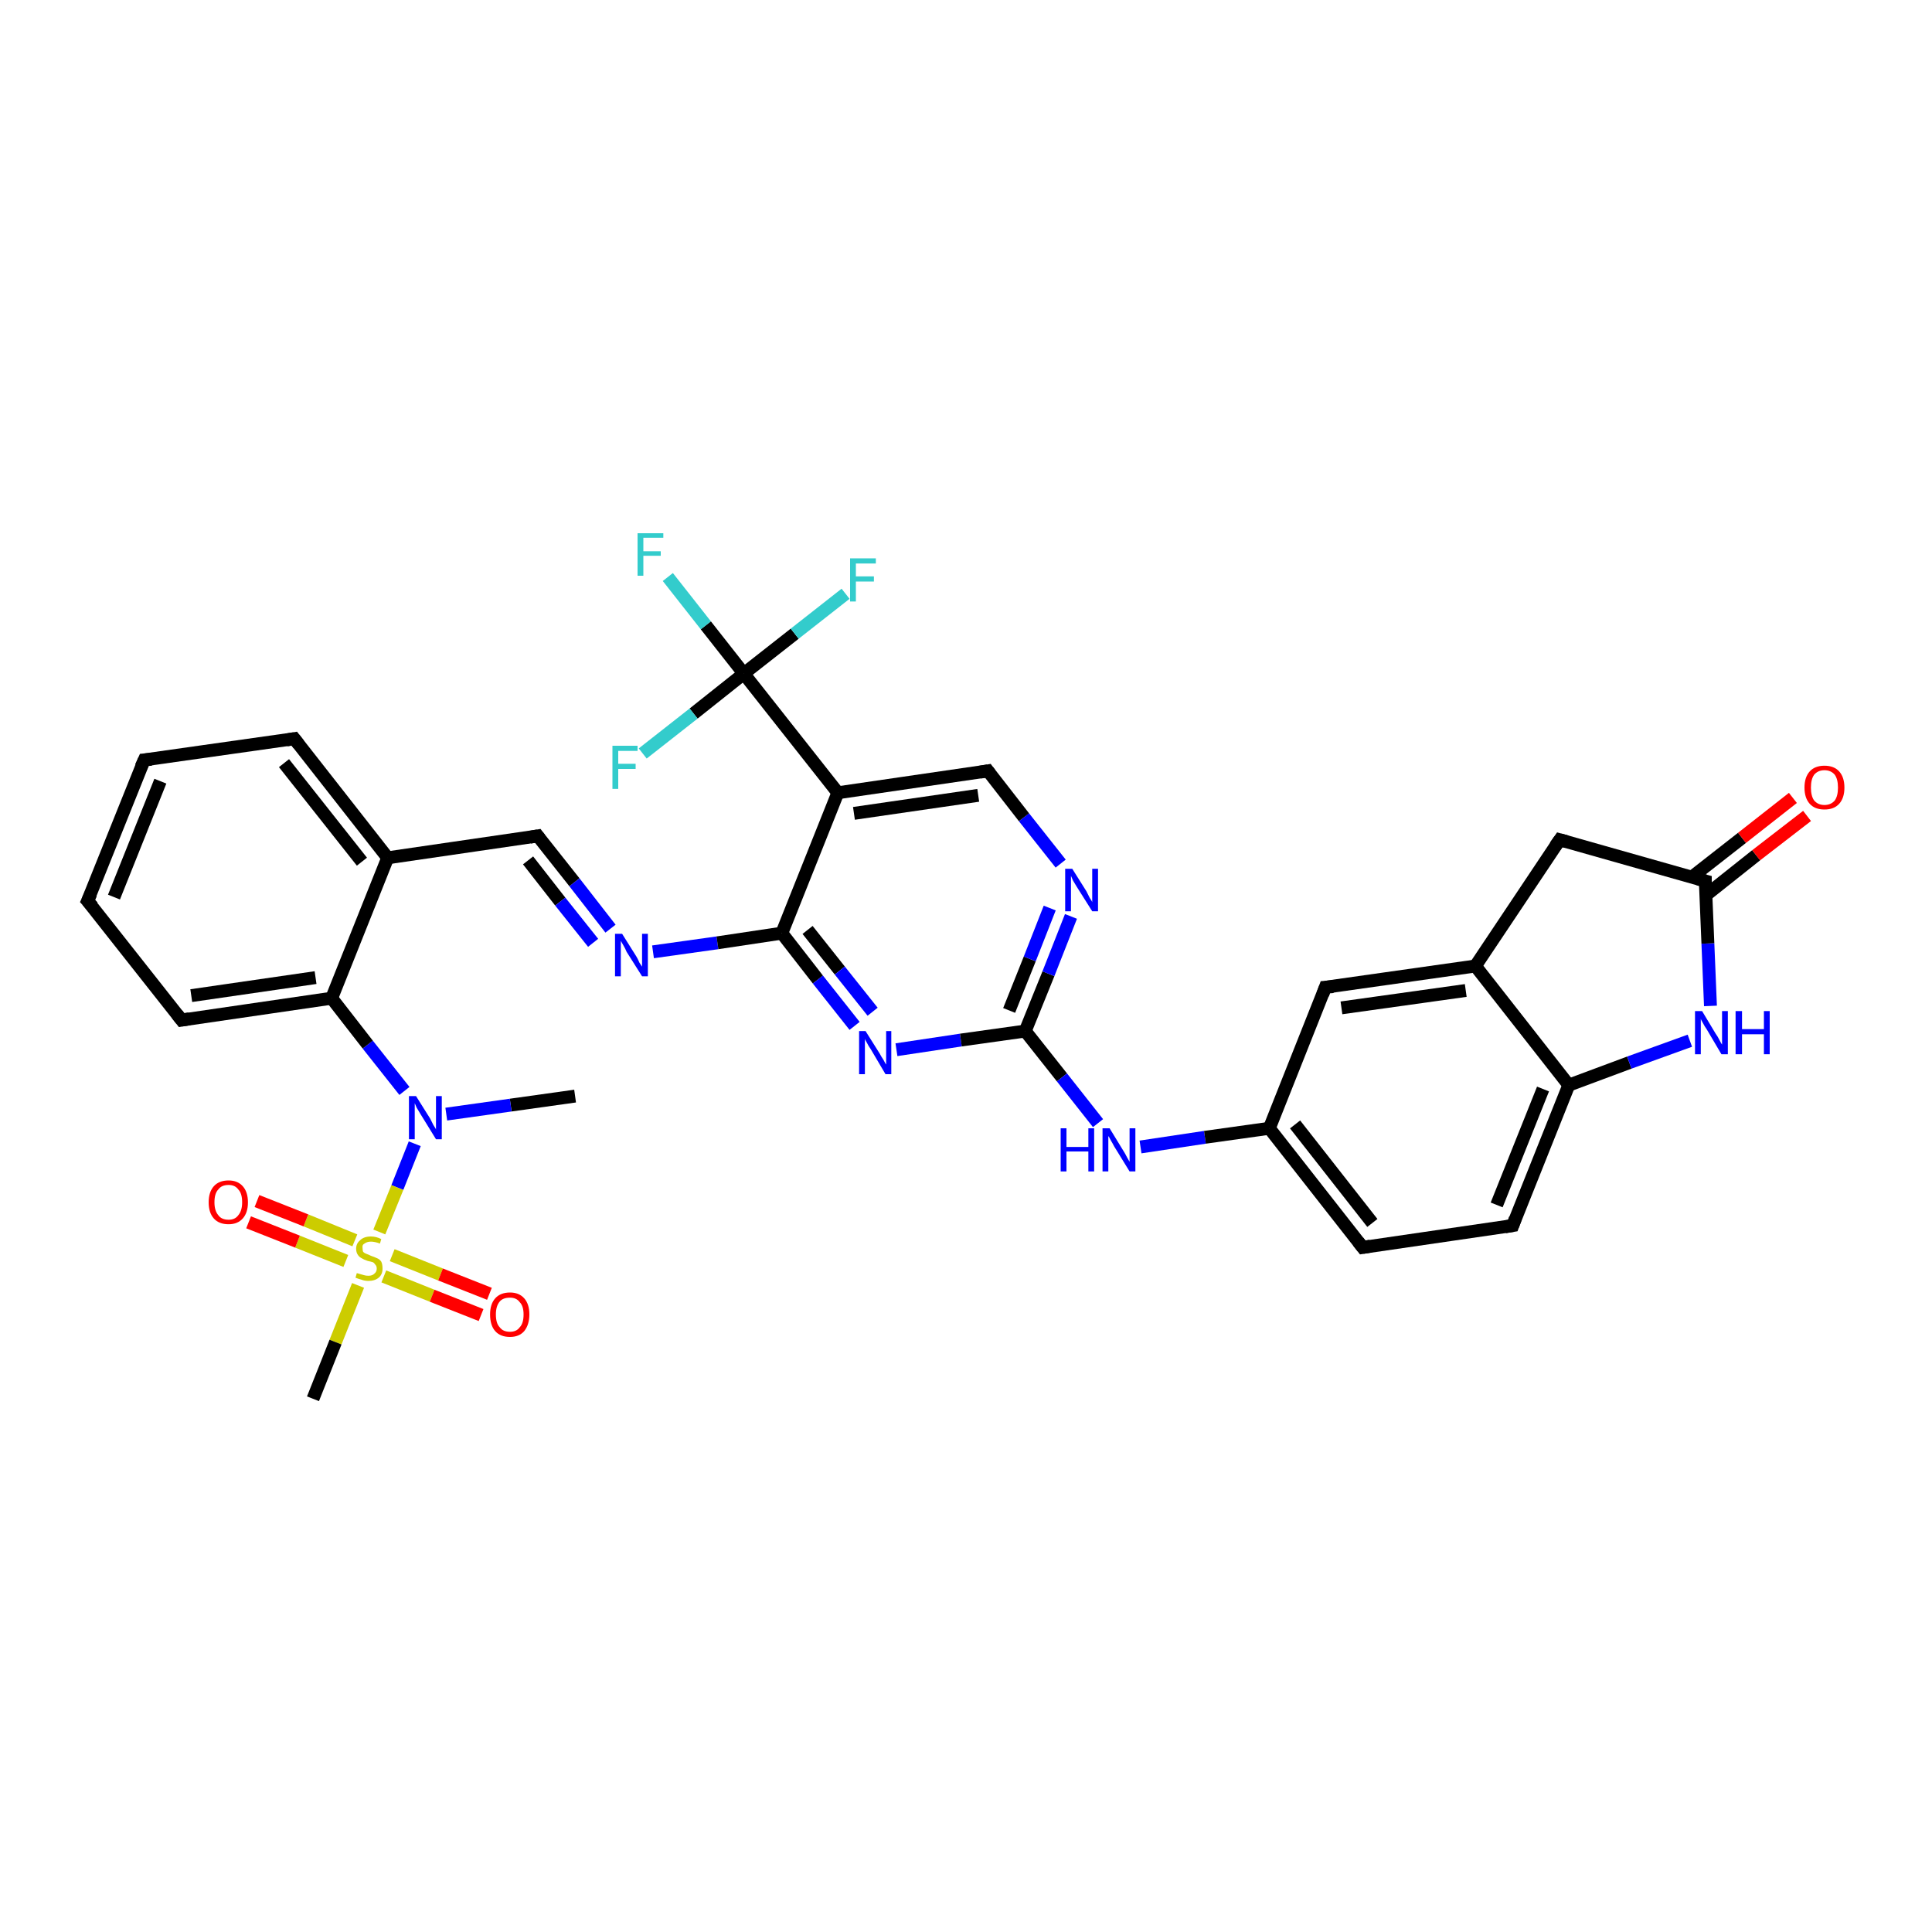 <?xml version='1.0' encoding='iso-8859-1'?>
<svg version='1.1' baseProfile='full'
              xmlns='http://www.w3.org/2000/svg'
                      xmlns:rdkit='http://www.rdkit.org/xml'
                      xmlns:xlink='http://www.w3.org/1999/xlink'
                  xml:space='preserve'
width='300px' height='300px' viewBox='0 0 300 300'>
<!-- END OF HEADER -->
<rect style='opacity:1.0;fill:#FFFFFF;stroke:none' width='300.0' height='300.0' x='0.0' y='0.0'> </rect>
<path class='bond-0 atom-0 atom-1' d='M 89.3,170.2 L 79.3,171.6' style='fill:none;fill-rule:evenodd;stroke:#000000;stroke-width:2.0px;stroke-linecap:butt;stroke-linejoin:miter;stroke-opacity:1' />
<path class='bond-0 atom-0 atom-1' d='M 79.3,171.6 L 69.3,173.0' style='fill:none;fill-rule:evenodd;stroke:#0000FF;stroke-width:2.0px;stroke-linecap:butt;stroke-linejoin:miter;stroke-opacity:1' />
<path class='bond-1 atom-1 atom-2' d='M 62.8,169.4 L 57.1,162.2' style='fill:none;fill-rule:evenodd;stroke:#0000FF;stroke-width:2.0px;stroke-linecap:butt;stroke-linejoin:miter;stroke-opacity:1' />
<path class='bond-1 atom-1 atom-2' d='M 57.1,162.2 L 51.5,155.0' style='fill:none;fill-rule:evenodd;stroke:#000000;stroke-width:2.0px;stroke-linecap:butt;stroke-linejoin:miter;stroke-opacity:1' />
<path class='bond-2 atom-2 atom-3' d='M 51.5,155.0 L 28.2,158.4' style='fill:none;fill-rule:evenodd;stroke:#000000;stroke-width:2.0px;stroke-linecap:butt;stroke-linejoin:miter;stroke-opacity:1' />
<path class='bond-2 atom-2 atom-3' d='M 49.0,151.8 L 29.7,154.6' style='fill:none;fill-rule:evenodd;stroke:#000000;stroke-width:2.0px;stroke-linecap:butt;stroke-linejoin:miter;stroke-opacity:1' />
<path class='bond-3 atom-3 atom-4' d='M 28.2,158.4 L 13.6,139.9' style='fill:none;fill-rule:evenodd;stroke:#000000;stroke-width:2.0px;stroke-linecap:butt;stroke-linejoin:miter;stroke-opacity:1' />
<path class='bond-4 atom-4 atom-5' d='M 13.6,139.9 L 22.4,118.0' style='fill:none;fill-rule:evenodd;stroke:#000000;stroke-width:2.0px;stroke-linecap:butt;stroke-linejoin:miter;stroke-opacity:1' />
<path class='bond-4 atom-4 atom-5' d='M 17.7,139.3 L 24.9,121.3' style='fill:none;fill-rule:evenodd;stroke:#000000;stroke-width:2.0px;stroke-linecap:butt;stroke-linejoin:miter;stroke-opacity:1' />
<path class='bond-5 atom-5 atom-6' d='M 22.4,118.0 L 45.7,114.7' style='fill:none;fill-rule:evenodd;stroke:#000000;stroke-width:2.0px;stroke-linecap:butt;stroke-linejoin:miter;stroke-opacity:1' />
<path class='bond-6 atom-6 atom-7' d='M 45.7,114.7 L 60.2,133.2' style='fill:none;fill-rule:evenodd;stroke:#000000;stroke-width:2.0px;stroke-linecap:butt;stroke-linejoin:miter;stroke-opacity:1' />
<path class='bond-6 atom-6 atom-7' d='M 44.1,118.5 L 56.2,133.8' style='fill:none;fill-rule:evenodd;stroke:#000000;stroke-width:2.0px;stroke-linecap:butt;stroke-linejoin:miter;stroke-opacity:1' />
<path class='bond-7 atom-7 atom-8' d='M 60.2,133.2 L 83.5,129.8' style='fill:none;fill-rule:evenodd;stroke:#000000;stroke-width:2.0px;stroke-linecap:butt;stroke-linejoin:miter;stroke-opacity:1' />
<path class='bond-8 atom-8 atom-9' d='M 83.5,129.8 L 89.2,137.0' style='fill:none;fill-rule:evenodd;stroke:#000000;stroke-width:2.0px;stroke-linecap:butt;stroke-linejoin:miter;stroke-opacity:1' />
<path class='bond-8 atom-8 atom-9' d='M 89.2,137.0 L 94.8,144.2' style='fill:none;fill-rule:evenodd;stroke:#0000FF;stroke-width:2.0px;stroke-linecap:butt;stroke-linejoin:miter;stroke-opacity:1' />
<path class='bond-8 atom-8 atom-9' d='M 82.0,133.6 L 87.0,140.0' style='fill:none;fill-rule:evenodd;stroke:#000000;stroke-width:2.0px;stroke-linecap:butt;stroke-linejoin:miter;stroke-opacity:1' />
<path class='bond-8 atom-8 atom-9' d='M 87.0,140.0 L 92.1,146.4' style='fill:none;fill-rule:evenodd;stroke:#0000FF;stroke-width:2.0px;stroke-linecap:butt;stroke-linejoin:miter;stroke-opacity:1' />
<path class='bond-9 atom-9 atom-10' d='M 101.4,147.8 L 111.4,146.4' style='fill:none;fill-rule:evenodd;stroke:#0000FF;stroke-width:2.0px;stroke-linecap:butt;stroke-linejoin:miter;stroke-opacity:1' />
<path class='bond-9 atom-9 atom-10' d='M 111.4,146.4 L 121.4,144.9' style='fill:none;fill-rule:evenodd;stroke:#000000;stroke-width:2.0px;stroke-linecap:butt;stroke-linejoin:miter;stroke-opacity:1' />
<path class='bond-10 atom-10 atom-11' d='M 121.4,144.9 L 127.0,152.1' style='fill:none;fill-rule:evenodd;stroke:#000000;stroke-width:2.0px;stroke-linecap:butt;stroke-linejoin:miter;stroke-opacity:1' />
<path class='bond-10 atom-10 atom-11' d='M 127.0,152.1 L 132.7,159.3' style='fill:none;fill-rule:evenodd;stroke:#0000FF;stroke-width:2.0px;stroke-linecap:butt;stroke-linejoin:miter;stroke-opacity:1' />
<path class='bond-10 atom-10 atom-11' d='M 125.4,144.4 L 130.4,150.7' style='fill:none;fill-rule:evenodd;stroke:#000000;stroke-width:2.0px;stroke-linecap:butt;stroke-linejoin:miter;stroke-opacity:1' />
<path class='bond-10 atom-10 atom-11' d='M 130.4,150.7 L 135.5,157.1' style='fill:none;fill-rule:evenodd;stroke:#0000FF;stroke-width:2.0px;stroke-linecap:butt;stroke-linejoin:miter;stroke-opacity:1' />
<path class='bond-11 atom-11 atom-12' d='M 139.2,163.0 L 149.2,161.5' style='fill:none;fill-rule:evenodd;stroke:#0000FF;stroke-width:2.0px;stroke-linecap:butt;stroke-linejoin:miter;stroke-opacity:1' />
<path class='bond-11 atom-11 atom-12' d='M 149.2,161.5 L 159.2,160.1' style='fill:none;fill-rule:evenodd;stroke:#000000;stroke-width:2.0px;stroke-linecap:butt;stroke-linejoin:miter;stroke-opacity:1' />
<path class='bond-12 atom-12 atom-13' d='M 159.2,160.1 L 164.9,167.3' style='fill:none;fill-rule:evenodd;stroke:#000000;stroke-width:2.0px;stroke-linecap:butt;stroke-linejoin:miter;stroke-opacity:1' />
<path class='bond-12 atom-12 atom-13' d='M 164.9,167.3 L 170.5,174.4' style='fill:none;fill-rule:evenodd;stroke:#0000FF;stroke-width:2.0px;stroke-linecap:butt;stroke-linejoin:miter;stroke-opacity:1' />
<path class='bond-13 atom-13 atom-14' d='M 177.1,178.1 L 187.1,176.6' style='fill:none;fill-rule:evenodd;stroke:#0000FF;stroke-width:2.0px;stroke-linecap:butt;stroke-linejoin:miter;stroke-opacity:1' />
<path class='bond-13 atom-13 atom-14' d='M 187.1,176.6 L 197.1,175.2' style='fill:none;fill-rule:evenodd;stroke:#000000;stroke-width:2.0px;stroke-linecap:butt;stroke-linejoin:miter;stroke-opacity:1' />
<path class='bond-14 atom-14 atom-15' d='M 197.1,175.2 L 211.6,193.7' style='fill:none;fill-rule:evenodd;stroke:#000000;stroke-width:2.0px;stroke-linecap:butt;stroke-linejoin:miter;stroke-opacity:1' />
<path class='bond-14 atom-14 atom-15' d='M 201.1,174.6 L 213.1,189.9' style='fill:none;fill-rule:evenodd;stroke:#000000;stroke-width:2.0px;stroke-linecap:butt;stroke-linejoin:miter;stroke-opacity:1' />
<path class='bond-15 atom-15 atom-16' d='M 211.6,193.7 L 234.9,190.3' style='fill:none;fill-rule:evenodd;stroke:#000000;stroke-width:2.0px;stroke-linecap:butt;stroke-linejoin:miter;stroke-opacity:1' />
<path class='bond-16 atom-16 atom-17' d='M 234.9,190.3 L 243.6,168.5' style='fill:none;fill-rule:evenodd;stroke:#000000;stroke-width:2.0px;stroke-linecap:butt;stroke-linejoin:miter;stroke-opacity:1' />
<path class='bond-16 atom-16 atom-17' d='M 232.4,187.1 L 239.6,169.1' style='fill:none;fill-rule:evenodd;stroke:#000000;stroke-width:2.0px;stroke-linecap:butt;stroke-linejoin:miter;stroke-opacity:1' />
<path class='bond-17 atom-17 atom-18' d='M 243.6,168.5 L 253.0,165.0' style='fill:none;fill-rule:evenodd;stroke:#000000;stroke-width:2.0px;stroke-linecap:butt;stroke-linejoin:miter;stroke-opacity:1' />
<path class='bond-17 atom-17 atom-18' d='M 253.0,165.0 L 262.4,161.6' style='fill:none;fill-rule:evenodd;stroke:#0000FF;stroke-width:2.0px;stroke-linecap:butt;stroke-linejoin:miter;stroke-opacity:1' />
<path class='bond-18 atom-18 atom-19' d='M 265.6,156.2 L 265.2,146.5' style='fill:none;fill-rule:evenodd;stroke:#0000FF;stroke-width:2.0px;stroke-linecap:butt;stroke-linejoin:miter;stroke-opacity:1' />
<path class='bond-18 atom-18 atom-19' d='M 265.2,146.5 L 264.8,136.8' style='fill:none;fill-rule:evenodd;stroke:#000000;stroke-width:2.0px;stroke-linecap:butt;stroke-linejoin:miter;stroke-opacity:1' />
<path class='bond-19 atom-19 atom-20' d='M 264.9,139.0 L 272.7,132.8' style='fill:none;fill-rule:evenodd;stroke:#000000;stroke-width:2.0px;stroke-linecap:butt;stroke-linejoin:miter;stroke-opacity:1' />
<path class='bond-19 atom-19 atom-20' d='M 272.7,132.8 L 280.6,126.7' style='fill:none;fill-rule:evenodd;stroke:#FF0000;stroke-width:2.0px;stroke-linecap:butt;stroke-linejoin:miter;stroke-opacity:1' />
<path class='bond-19 atom-19 atom-20' d='M 262.7,136.2 L 270.5,130.1' style='fill:none;fill-rule:evenodd;stroke:#000000;stroke-width:2.0px;stroke-linecap:butt;stroke-linejoin:miter;stroke-opacity:1' />
<path class='bond-19 atom-19 atom-20' d='M 270.5,130.1 L 278.4,123.9' style='fill:none;fill-rule:evenodd;stroke:#FF0000;stroke-width:2.0px;stroke-linecap:butt;stroke-linejoin:miter;stroke-opacity:1' />
<path class='bond-20 atom-19 atom-21' d='M 264.8,136.8 L 242.2,130.4' style='fill:none;fill-rule:evenodd;stroke:#000000;stroke-width:2.0px;stroke-linecap:butt;stroke-linejoin:miter;stroke-opacity:1' />
<path class='bond-21 atom-21 atom-22' d='M 242.2,130.4 L 229.1,150.0' style='fill:none;fill-rule:evenodd;stroke:#000000;stroke-width:2.0px;stroke-linecap:butt;stroke-linejoin:miter;stroke-opacity:1' />
<path class='bond-22 atom-22 atom-23' d='M 229.1,150.0 L 205.8,153.3' style='fill:none;fill-rule:evenodd;stroke:#000000;stroke-width:2.0px;stroke-linecap:butt;stroke-linejoin:miter;stroke-opacity:1' />
<path class='bond-22 atom-22 atom-23' d='M 227.6,153.8 L 208.3,156.5' style='fill:none;fill-rule:evenodd;stroke:#000000;stroke-width:2.0px;stroke-linecap:butt;stroke-linejoin:miter;stroke-opacity:1' />
<path class='bond-23 atom-12 atom-24' d='M 159.2,160.1 L 162.8,151.2' style='fill:none;fill-rule:evenodd;stroke:#000000;stroke-width:2.0px;stroke-linecap:butt;stroke-linejoin:miter;stroke-opacity:1' />
<path class='bond-23 atom-12 atom-24' d='M 162.8,151.2 L 166.3,142.3' style='fill:none;fill-rule:evenodd;stroke:#0000FF;stroke-width:2.0px;stroke-linecap:butt;stroke-linejoin:miter;stroke-opacity:1' />
<path class='bond-23 atom-12 atom-24' d='M 156.7,156.9 L 159.9,148.9' style='fill:none;fill-rule:evenodd;stroke:#000000;stroke-width:2.0px;stroke-linecap:butt;stroke-linejoin:miter;stroke-opacity:1' />
<path class='bond-23 atom-12 atom-24' d='M 159.9,148.9 L 163.0,141.0' style='fill:none;fill-rule:evenodd;stroke:#0000FF;stroke-width:2.0px;stroke-linecap:butt;stroke-linejoin:miter;stroke-opacity:1' />
<path class='bond-24 atom-24 atom-25' d='M 164.7,134.1 L 159.0,126.9' style='fill:none;fill-rule:evenodd;stroke:#0000FF;stroke-width:2.0px;stroke-linecap:butt;stroke-linejoin:miter;stroke-opacity:1' />
<path class='bond-24 atom-24 atom-25' d='M 159.0,126.9 L 153.4,119.7' style='fill:none;fill-rule:evenodd;stroke:#000000;stroke-width:2.0px;stroke-linecap:butt;stroke-linejoin:miter;stroke-opacity:1' />
<path class='bond-25 atom-25 atom-26' d='M 153.4,119.7 L 130.1,123.1' style='fill:none;fill-rule:evenodd;stroke:#000000;stroke-width:2.0px;stroke-linecap:butt;stroke-linejoin:miter;stroke-opacity:1' />
<path class='bond-25 atom-25 atom-26' d='M 151.9,123.5 L 132.6,126.3' style='fill:none;fill-rule:evenodd;stroke:#000000;stroke-width:2.0px;stroke-linecap:butt;stroke-linejoin:miter;stroke-opacity:1' />
<path class='bond-26 atom-26 atom-27' d='M 130.1,123.1 L 115.5,104.6' style='fill:none;fill-rule:evenodd;stroke:#000000;stroke-width:2.0px;stroke-linecap:butt;stroke-linejoin:miter;stroke-opacity:1' />
<path class='bond-27 atom-27 atom-28' d='M 115.5,104.6 L 109.6,97.1' style='fill:none;fill-rule:evenodd;stroke:#000000;stroke-width:2.0px;stroke-linecap:butt;stroke-linejoin:miter;stroke-opacity:1' />
<path class='bond-27 atom-27 atom-28' d='M 109.6,97.1 L 103.7,89.6' style='fill:none;fill-rule:evenodd;stroke:#33CCCC;stroke-width:2.0px;stroke-linecap:butt;stroke-linejoin:miter;stroke-opacity:1' />
<path class='bond-28 atom-27 atom-29' d='M 115.5,104.6 L 123.4,98.4' style='fill:none;fill-rule:evenodd;stroke:#000000;stroke-width:2.0px;stroke-linecap:butt;stroke-linejoin:miter;stroke-opacity:1' />
<path class='bond-28 atom-27 atom-29' d='M 123.4,98.4 L 131.3,92.2' style='fill:none;fill-rule:evenodd;stroke:#33CCCC;stroke-width:2.0px;stroke-linecap:butt;stroke-linejoin:miter;stroke-opacity:1' />
<path class='bond-29 atom-27 atom-30' d='M 115.5,104.6 L 107.7,110.8' style='fill:none;fill-rule:evenodd;stroke:#000000;stroke-width:2.0px;stroke-linecap:butt;stroke-linejoin:miter;stroke-opacity:1' />
<path class='bond-29 atom-27 atom-30' d='M 107.7,110.8 L 99.8,117.0' style='fill:none;fill-rule:evenodd;stroke:#33CCCC;stroke-width:2.0px;stroke-linecap:butt;stroke-linejoin:miter;stroke-opacity:1' />
<path class='bond-30 atom-1 atom-31' d='M 64.4,177.6 L 61.7,184.4' style='fill:none;fill-rule:evenodd;stroke:#0000FF;stroke-width:2.0px;stroke-linecap:butt;stroke-linejoin:miter;stroke-opacity:1' />
<path class='bond-30 atom-1 atom-31' d='M 61.7,184.4 L 58.9,191.3' style='fill:none;fill-rule:evenodd;stroke:#CCCC00;stroke-width:2.0px;stroke-linecap:butt;stroke-linejoin:miter;stroke-opacity:1' />
<path class='bond-31 atom-31 atom-32' d='M 55.6,199.6 L 52.1,208.4' style='fill:none;fill-rule:evenodd;stroke:#CCCC00;stroke-width:2.0px;stroke-linecap:butt;stroke-linejoin:miter;stroke-opacity:1' />
<path class='bond-31 atom-31 atom-32' d='M 52.1,208.4 L 48.6,217.2' style='fill:none;fill-rule:evenodd;stroke:#000000;stroke-width:2.0px;stroke-linecap:butt;stroke-linejoin:miter;stroke-opacity:1' />
<path class='bond-32 atom-31 atom-33' d='M 55.1,192.6 L 47.5,189.5' style='fill:none;fill-rule:evenodd;stroke:#CCCC00;stroke-width:2.0px;stroke-linecap:butt;stroke-linejoin:miter;stroke-opacity:1' />
<path class='bond-32 atom-31 atom-33' d='M 47.5,189.5 L 39.9,186.5' style='fill:none;fill-rule:evenodd;stroke:#FF0000;stroke-width:2.0px;stroke-linecap:butt;stroke-linejoin:miter;stroke-opacity:1' />
<path class='bond-32 atom-31 atom-33' d='M 53.7,195.8 L 46.2,192.8' style='fill:none;fill-rule:evenodd;stroke:#CCCC00;stroke-width:2.0px;stroke-linecap:butt;stroke-linejoin:miter;stroke-opacity:1' />
<path class='bond-32 atom-31 atom-33' d='M 46.2,192.8 L 38.6,189.8' style='fill:none;fill-rule:evenodd;stroke:#FF0000;stroke-width:2.0px;stroke-linecap:butt;stroke-linejoin:miter;stroke-opacity:1' />
<path class='bond-33 atom-31 atom-34' d='M 59.6,198.2 L 67.1,201.2' style='fill:none;fill-rule:evenodd;stroke:#CCCC00;stroke-width:2.0px;stroke-linecap:butt;stroke-linejoin:miter;stroke-opacity:1' />
<path class='bond-33 atom-31 atom-34' d='M 67.1,201.2 L 74.7,204.2' style='fill:none;fill-rule:evenodd;stroke:#FF0000;stroke-width:2.0px;stroke-linecap:butt;stroke-linejoin:miter;stroke-opacity:1' />
<path class='bond-33 atom-31 atom-34' d='M 60.9,194.9 L 68.4,197.9' style='fill:none;fill-rule:evenodd;stroke:#CCCC00;stroke-width:2.0px;stroke-linecap:butt;stroke-linejoin:miter;stroke-opacity:1' />
<path class='bond-33 atom-31 atom-34' d='M 68.4,197.9 L 76.0,200.9' style='fill:none;fill-rule:evenodd;stroke:#FF0000;stroke-width:2.0px;stroke-linecap:butt;stroke-linejoin:miter;stroke-opacity:1' />
<path class='bond-34 atom-7 atom-2' d='M 60.2,133.2 L 51.5,155.0' style='fill:none;fill-rule:evenodd;stroke:#000000;stroke-width:2.0px;stroke-linecap:butt;stroke-linejoin:miter;stroke-opacity:1' />
<path class='bond-35 atom-26 atom-10' d='M 130.1,123.1 L 121.4,144.9' style='fill:none;fill-rule:evenodd;stroke:#000000;stroke-width:2.0px;stroke-linecap:butt;stroke-linejoin:miter;stroke-opacity:1' />
<path class='bond-36 atom-23 atom-14' d='M 205.8,153.3 L 197.1,175.2' style='fill:none;fill-rule:evenodd;stroke:#000000;stroke-width:2.0px;stroke-linecap:butt;stroke-linejoin:miter;stroke-opacity:1' />
<path class='bond-37 atom-22 atom-17' d='M 229.1,150.0 L 243.6,168.5' style='fill:none;fill-rule:evenodd;stroke:#000000;stroke-width:2.0px;stroke-linecap:butt;stroke-linejoin:miter;stroke-opacity:1' />
<path d='M 29.4,158.2 L 28.2,158.4 L 27.5,157.5' style='fill:none;stroke:#000000;stroke-width:2.0px;stroke-linecap:butt;stroke-linejoin:miter;stroke-opacity:1;' />
<path d='M 14.4,140.8 L 13.6,139.9 L 14.1,138.8' style='fill:none;stroke:#000000;stroke-width:2.0px;stroke-linecap:butt;stroke-linejoin:miter;stroke-opacity:1;' />
<path d='M 21.9,119.1 L 22.4,118.0 L 23.5,117.9' style='fill:none;stroke:#000000;stroke-width:2.0px;stroke-linecap:butt;stroke-linejoin:miter;stroke-opacity:1;' />
<path d='M 44.5,114.9 L 45.7,114.7 L 46.4,115.6' style='fill:none;stroke:#000000;stroke-width:2.0px;stroke-linecap:butt;stroke-linejoin:miter;stroke-opacity:1;' />
<path d='M 82.3,130.0 L 83.5,129.8 L 83.8,130.2' style='fill:none;stroke:#000000;stroke-width:2.0px;stroke-linecap:butt;stroke-linejoin:miter;stroke-opacity:1;' />
<path d='M 210.9,192.8 L 211.6,193.7 L 212.8,193.5' style='fill:none;stroke:#000000;stroke-width:2.0px;stroke-linecap:butt;stroke-linejoin:miter;stroke-opacity:1;' />
<path d='M 233.7,190.5 L 234.9,190.3 L 235.3,189.2' style='fill:none;stroke:#000000;stroke-width:2.0px;stroke-linecap:butt;stroke-linejoin:miter;stroke-opacity:1;' />
<path d='M 264.8,137.3 L 264.8,136.8 L 263.7,136.5' style='fill:none;stroke:#000000;stroke-width:2.0px;stroke-linecap:butt;stroke-linejoin:miter;stroke-opacity:1;' />
<path d='M 243.3,130.7 L 242.2,130.4 L 241.5,131.4' style='fill:none;stroke:#000000;stroke-width:2.0px;stroke-linecap:butt;stroke-linejoin:miter;stroke-opacity:1;' />
<path d='M 207.0,153.2 L 205.8,153.3 L 205.4,154.4' style='fill:none;stroke:#000000;stroke-width:2.0px;stroke-linecap:butt;stroke-linejoin:miter;stroke-opacity:1;' />
<path d='M 153.7,120.1 L 153.4,119.7 L 152.2,119.9' style='fill:none;stroke:#000000;stroke-width:2.0px;stroke-linecap:butt;stroke-linejoin:miter;stroke-opacity:1;' />
<path class='atom-1' d='M 64.6 170.2
L 66.8 173.7
Q 67.0 174.1, 67.3 174.7
Q 67.7 175.3, 67.7 175.4
L 67.7 170.2
L 68.6 170.2
L 68.6 176.9
L 67.7 176.9
L 65.3 173.0
Q 65.0 172.5, 64.7 172.0
Q 64.5 171.5, 64.4 171.3
L 64.4 176.9
L 63.5 176.9
L 63.5 170.2
L 64.6 170.2
' fill='#0000FF'/>
<path class='atom-9' d='M 96.6 145.0
L 98.8 148.5
Q 99.0 148.8, 99.3 149.5
Q 99.7 150.1, 99.7 150.1
L 99.7 145.0
L 100.6 145.0
L 100.6 151.6
L 99.7 151.6
L 97.3 147.8
Q 97.1 147.3, 96.8 146.8
Q 96.5 146.3, 96.4 146.1
L 96.4 151.6
L 95.5 151.6
L 95.5 145.0
L 96.6 145.0
' fill='#0000FF'/>
<path class='atom-11' d='M 134.4 160.1
L 136.6 163.6
Q 136.8 164.0, 137.2 164.6
Q 137.5 165.2, 137.6 165.3
L 137.6 160.1
L 138.4 160.1
L 138.4 166.8
L 137.5 166.8
L 135.2 162.9
Q 134.9 162.5, 134.6 161.9
Q 134.3 161.4, 134.3 161.3
L 134.3 166.8
L 133.4 166.8
L 133.4 160.1
L 134.4 160.1
' fill='#0000FF'/>
<path class='atom-13' d='M 164.7 175.2
L 165.6 175.2
L 165.6 178.1
L 169.0 178.1
L 169.0 175.2
L 169.9 175.2
L 169.9 181.9
L 169.0 181.9
L 169.0 178.8
L 165.6 178.8
L 165.6 181.9
L 164.7 181.9
L 164.7 175.2
' fill='#0000FF'/>
<path class='atom-13' d='M 172.3 175.2
L 174.5 178.8
Q 174.7 179.1, 175.0 179.7
Q 175.4 180.4, 175.4 180.4
L 175.4 175.2
L 176.3 175.2
L 176.3 181.9
L 175.4 181.9
L 173.0 178.0
Q 172.8 177.6, 172.5 177.1
Q 172.2 176.5, 172.1 176.4
L 172.1 181.9
L 171.2 181.9
L 171.2 175.2
L 172.3 175.2
' fill='#0000FF'/>
<path class='atom-18' d='M 264.3 157.0
L 266.4 160.5
Q 266.7 160.9, 267.0 161.5
Q 267.3 162.1, 267.4 162.2
L 267.4 157.0
L 268.3 157.0
L 268.3 163.7
L 267.3 163.7
L 265.0 159.8
Q 264.7 159.4, 264.4 158.8
Q 264.1 158.3, 264.1 158.2
L 264.1 163.7
L 263.2 163.7
L 263.2 157.0
L 264.3 157.0
' fill='#0000FF'/>
<path class='atom-18' d='M 269.5 157.0
L 270.5 157.0
L 270.5 159.8
L 273.9 159.8
L 273.9 157.0
L 274.8 157.0
L 274.8 163.7
L 273.9 163.7
L 273.9 160.6
L 270.5 160.6
L 270.5 163.7
L 269.5 163.7
L 269.5 157.0
' fill='#0000FF'/>
<path class='atom-20' d='M 280.2 122.3
Q 280.2 120.7, 281.0 119.8
Q 281.8 118.9, 283.3 118.9
Q 284.8 118.9, 285.6 119.8
Q 286.4 120.7, 286.4 122.3
Q 286.4 123.9, 285.6 124.8
Q 284.8 125.7, 283.3 125.7
Q 281.8 125.7, 281.0 124.8
Q 280.2 123.9, 280.2 122.3
M 283.3 125.0
Q 284.3 125.0, 284.9 124.3
Q 285.4 123.6, 285.4 122.3
Q 285.4 121.0, 284.9 120.3
Q 284.3 119.6, 283.3 119.6
Q 282.3 119.6, 281.7 120.3
Q 281.2 121.0, 281.2 122.3
Q 281.2 123.6, 281.7 124.3
Q 282.3 125.0, 283.3 125.0
' fill='#FF0000'/>
<path class='atom-24' d='M 166.5 134.9
L 168.7 138.4
Q 168.9 138.8, 169.2 139.4
Q 169.6 140.0, 169.6 140.1
L 169.6 134.9
L 170.5 134.9
L 170.5 141.5
L 169.6 141.5
L 167.2 137.7
Q 166.9 137.2, 166.6 136.7
Q 166.4 136.2, 166.3 136.0
L 166.3 141.5
L 165.4 141.5
L 165.4 134.9
L 166.5 134.9
' fill='#0000FF'/>
<path class='atom-28' d='M 99.0 82.8
L 103.0 82.8
L 103.0 83.5
L 99.9 83.5
L 99.9 85.6
L 102.6 85.6
L 102.6 86.3
L 99.9 86.3
L 99.9 89.4
L 99.0 89.4
L 99.0 82.8
' fill='#33CCCC'/>
<path class='atom-29' d='M 132.0 86.7
L 136.0 86.7
L 136.0 87.5
L 132.9 87.5
L 132.9 89.5
L 135.7 89.5
L 135.7 90.3
L 132.9 90.3
L 132.9 93.4
L 132.0 93.4
L 132.0 86.7
' fill='#33CCCC'/>
<path class='atom-30' d='M 95.1 115.8
L 99.0 115.8
L 99.0 116.6
L 96.0 116.6
L 96.0 118.6
L 98.7 118.6
L 98.7 119.4
L 96.0 119.4
L 96.0 122.5
L 95.1 122.5
L 95.1 115.8
' fill='#33CCCC'/>
<path class='atom-31' d='M 55.4 197.7
Q 55.5 197.7, 55.8 197.8
Q 56.1 197.9, 56.5 198.0
Q 56.8 198.1, 57.2 198.1
Q 57.8 198.1, 58.1 197.8
Q 58.5 197.5, 58.5 197.0
Q 58.5 196.6, 58.3 196.4
Q 58.1 196.1, 57.9 196.0
Q 57.6 195.9, 57.1 195.8
Q 56.5 195.6, 56.2 195.4
Q 55.8 195.2, 55.6 194.9
Q 55.3 194.5, 55.3 193.9
Q 55.3 193.1, 55.9 192.6
Q 56.5 192.0, 57.6 192.0
Q 58.4 192.0, 59.2 192.4
L 59.0 193.1
Q 58.2 192.8, 57.6 192.8
Q 57.0 192.8, 56.6 193.1
Q 56.2 193.3, 56.3 193.8
Q 56.3 194.2, 56.4 194.4
Q 56.6 194.6, 56.9 194.7
Q 57.2 194.8, 57.6 195.0
Q 58.2 195.2, 58.6 195.4
Q 58.9 195.5, 59.2 195.9
Q 59.4 196.3, 59.4 197.0
Q 59.4 197.9, 58.8 198.4
Q 58.2 198.9, 57.2 198.9
Q 56.6 198.9, 56.1 198.7
Q 55.7 198.6, 55.2 198.4
L 55.4 197.7
' fill='#CCCC00'/>
<path class='atom-33' d='M 32.4 186.7
Q 32.4 185.1, 33.2 184.2
Q 34.0 183.3, 35.5 183.3
Q 36.9 183.3, 37.7 184.2
Q 38.5 185.1, 38.5 186.7
Q 38.5 188.3, 37.7 189.2
Q 36.9 190.1, 35.5 190.1
Q 34.0 190.1, 33.2 189.2
Q 32.4 188.3, 32.4 186.7
M 35.5 189.4
Q 36.5 189.4, 37.0 188.7
Q 37.6 188.0, 37.6 186.7
Q 37.6 185.3, 37.0 184.7
Q 36.5 184.0, 35.5 184.0
Q 34.4 184.0, 33.9 184.7
Q 33.3 185.3, 33.3 186.7
Q 33.3 188.0, 33.9 188.7
Q 34.4 189.4, 35.5 189.4
' fill='#FF0000'/>
<path class='atom-34' d='M 76.1 204.1
Q 76.1 202.5, 76.9 201.6
Q 77.7 200.7, 79.2 200.7
Q 80.6 200.7, 81.4 201.6
Q 82.2 202.5, 82.2 204.1
Q 82.2 205.7, 81.4 206.7
Q 80.6 207.6, 79.2 207.6
Q 77.7 207.6, 76.9 206.7
Q 76.1 205.8, 76.1 204.1
M 79.2 206.8
Q 80.2 206.8, 80.7 206.1
Q 81.3 205.5, 81.3 204.1
Q 81.3 202.8, 80.7 202.2
Q 80.2 201.5, 79.2 201.5
Q 78.1 201.5, 77.6 202.1
Q 77.0 202.8, 77.0 204.1
Q 77.0 205.5, 77.6 206.1
Q 78.1 206.8, 79.2 206.8
' fill='#FF0000'/>
</svg>
